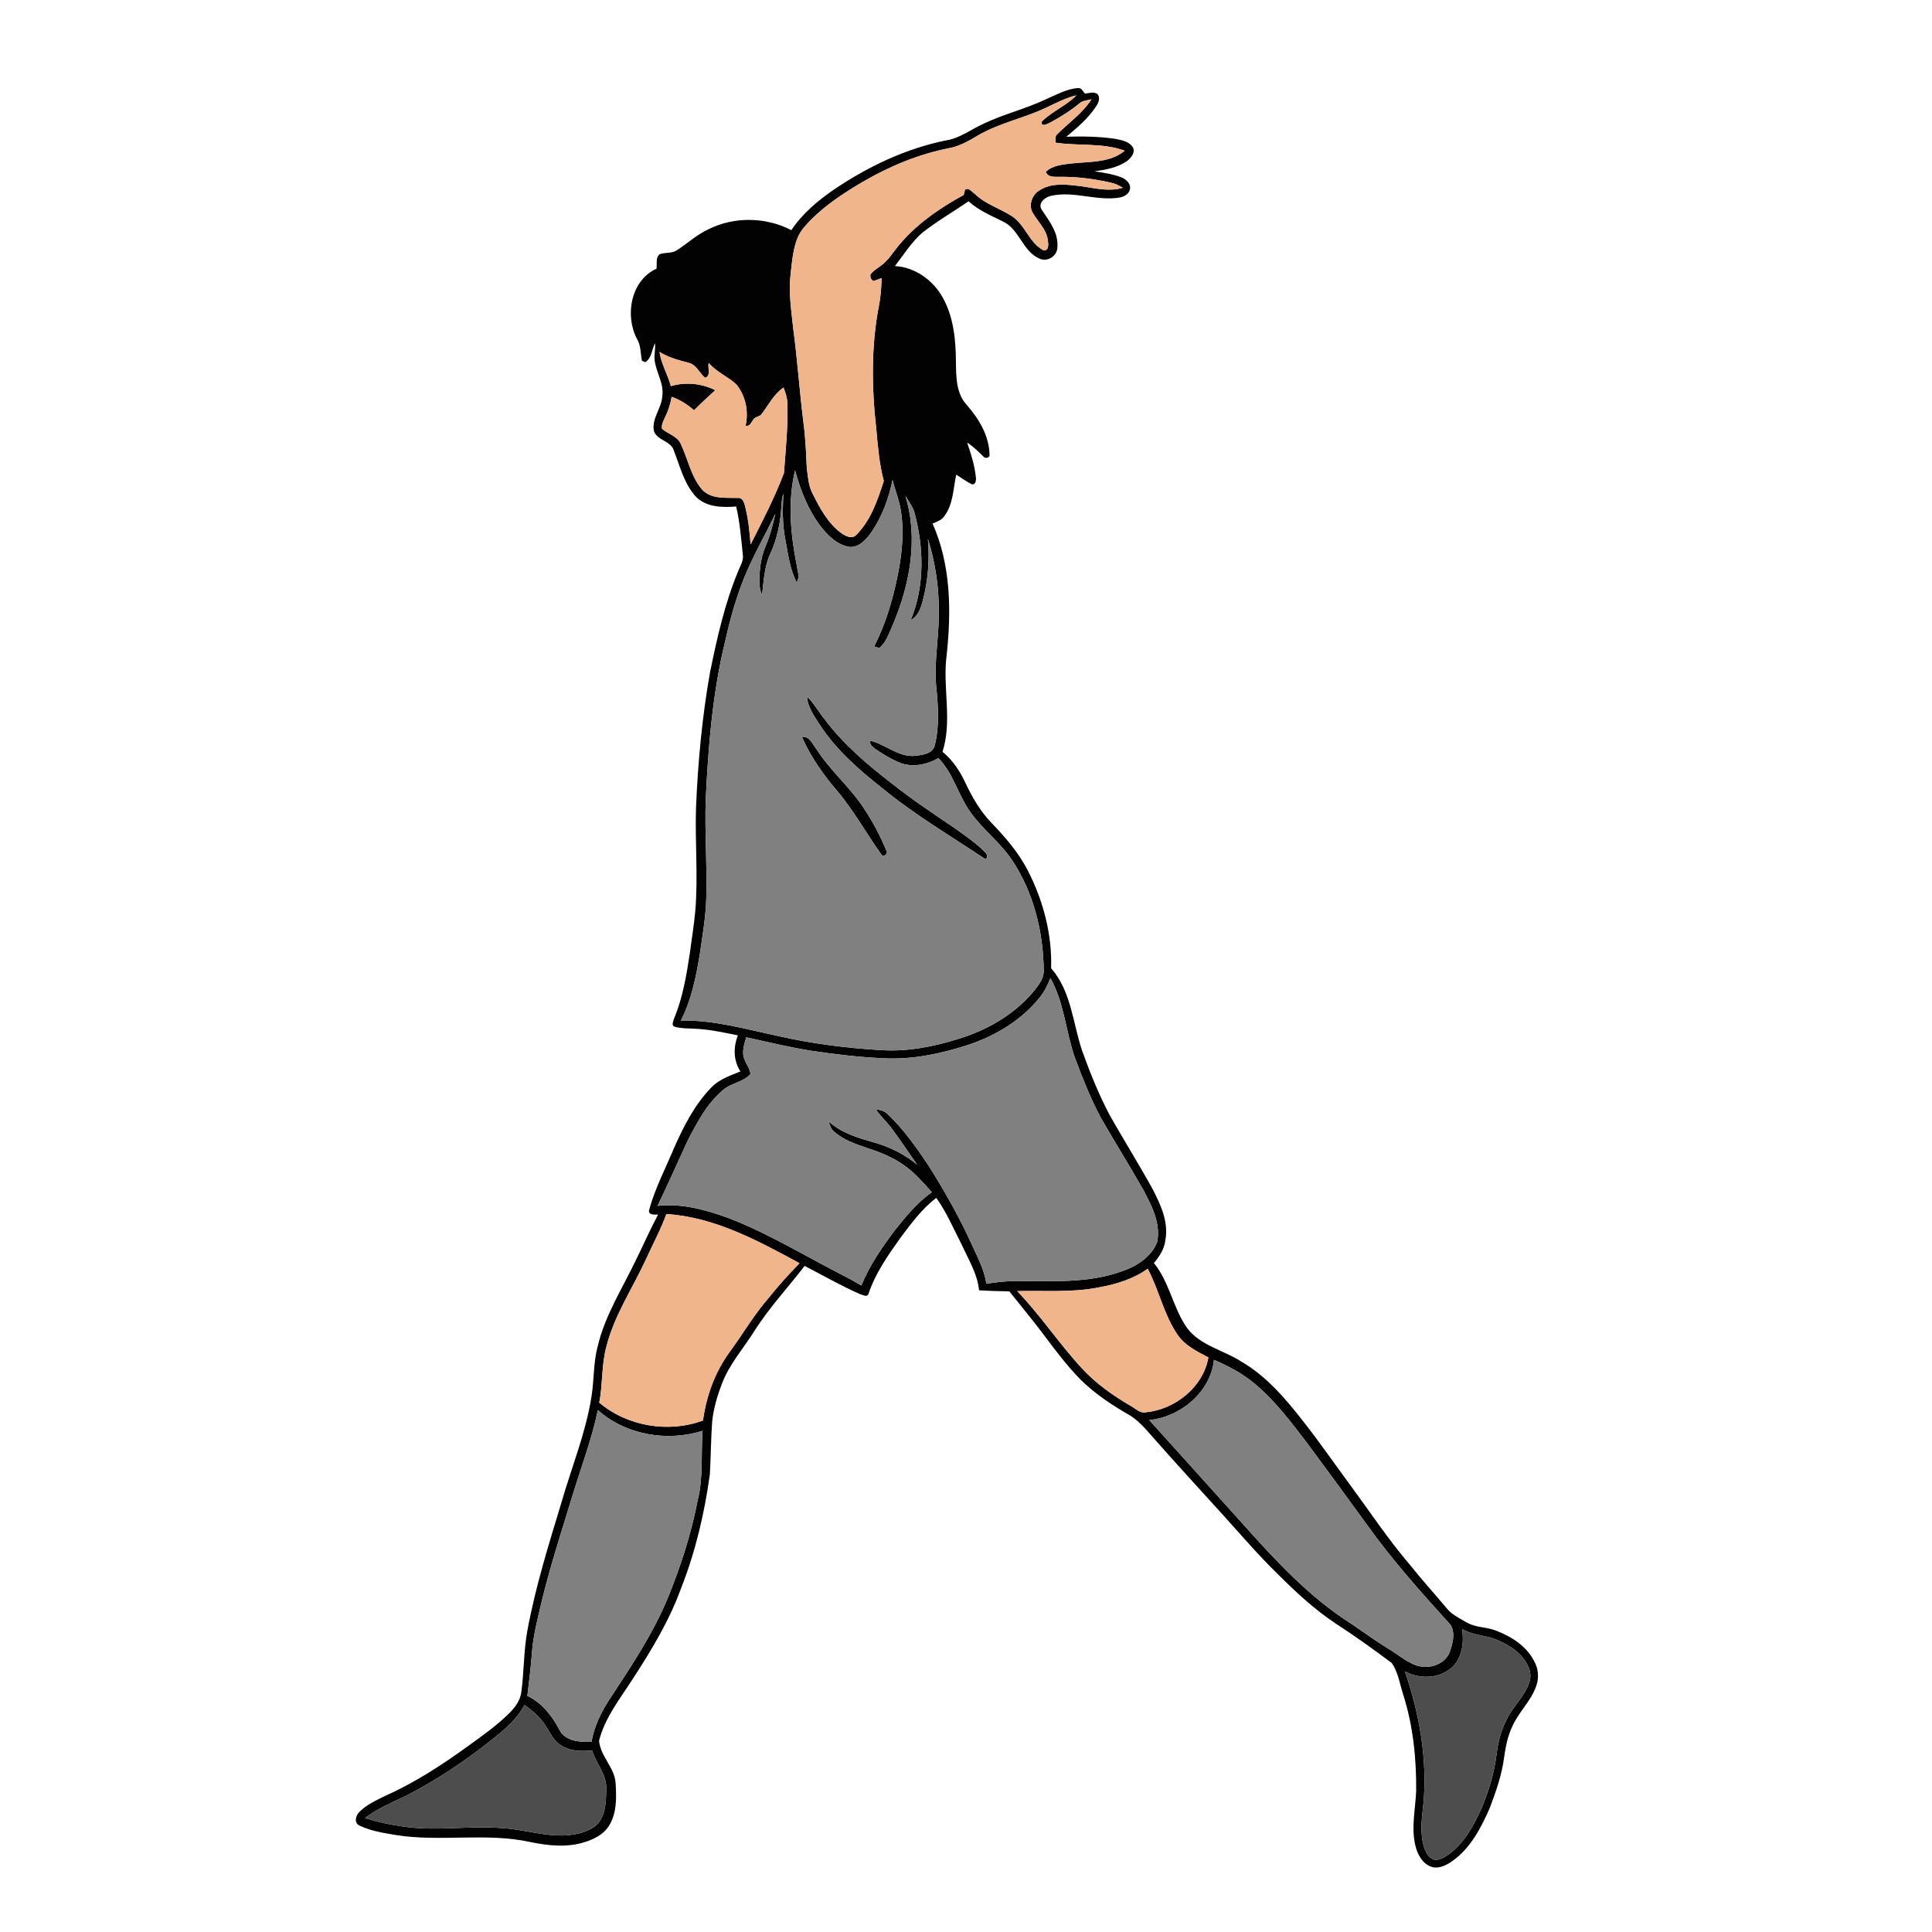 <?xml version="1.0" encoding="UTF-8" ?>
<!DOCTYPE svg PUBLIC "-//W3C//DTD SVG 1.1//EN" "http://www.w3.org/Graphics/SVG/1.1/DTD/svg11.dtd">
<svg width="1000pt" height="1000pt" viewBox="0 0 1000 1000" version="1.1" xmlns="http://www.w3.org/2000/svg">
    <g id="#020202ff">
        <path fill="#020202" opacity="1.00"
            d=" M 541.40 51.37 C 546.79 49.08 552.10 45.95 558.06 45.58 C 559.84 45.39 560.52 47.40 561.57 48.42 C 563.75 48.30 566.36 47.16 568.21 48.86 C 569.45 50.64 568.71 52.94 567.64 54.61 C 563.55 60.99 557.72 65.98 551.93 70.76 C 560.37 70.53 568.87 70.62 577.23 71.86 C 580.56 72.52 584.62 73.21 586.46 76.44 C 587.69 79.16 585.34 81.79 583.34 83.35 C 578.45 86.80 572.35 87.85 566.54 88.68 C 571.20 89.40 575.93 90.08 580.36 91.76 C 582.78 92.75 585.40 94.93 584.87 97.86 C 584.49 100.43 581.85 101.77 579.56 102.24 C 567.73 104.23 555.85 98.70 544.07 101.35 C 540.91 101.96 536.84 105.26 539.29 108.69 C 543.17 114.48 547.94 120.58 547.30 128.00 C 547.29 132.47 542.17 135.77 538.10 133.89 C 529.12 130.11 527.62 118.24 518.67 114.43 C 512.63 111.47 506.34 108.75 501.31 104.17 C 493.41 109.65 485.03 114.43 477.47 120.39 C 471.79 125.34 467.76 131.79 463.22 137.72 C 473.62 138.26 482.99 145.06 487.96 154.01 C 493.54 164.02 494.72 175.73 494.78 186.99 C 494.93 194.72 494.73 203.46 500.35 209.54 C 506.79 216.90 512.27 225.97 512.18 236.05 C 511.40 237.27 509.82 237.26 508.91 236.23 C 506.31 233.65 503.71 231.03 500.59 229.09 C 502.59 234.91 504.48 240.87 505.11 247.02 C 505.33 248.45 505.04 251.11 503.00 250.65 C 500.14 249.29 497.65 247.30 494.94 245.70 C 493.36 252.88 493.43 260.81 488.91 266.99 C 487.54 269.22 484.95 270.01 482.69 271.00 C 492.17 292.26 492.46 316.22 490.00 338.98 C 487.75 355.65 493.05 372.77 487.85 389.13 C 493.13 393.43 496.90 399.20 499.75 405.32 C 503.24 412.73 507.40 419.91 513.12 425.85 C 520.23 433.24 527.06 441.09 531.82 450.25 C 539.91 465.88 544.61 483.49 544.06 501.16 C 554.49 513.04 555.28 529.56 560.13 543.94 C 564.27 555.37 568.79 566.71 574.52 577.46 C 581.73 590.18 589.48 602.60 596.56 615.40 C 600.77 623.53 604.99 632.60 603.18 641.99 C 602.65 646.50 600.11 650.36 597.26 653.76 C 605.41 663.72 607.12 677.09 614.52 687.50 C 621.38 696.50 633.19 698.79 642.34 704.64 C 655.36 712.20 665.30 723.82 674.45 735.55 C 682.99 746.44 690.89 757.82 699.10 768.97 C 709.11 782.56 718.44 796.68 729.43 809.53 C 735.61 817.32 742.32 824.68 748.70 832.31 C 751.42 835.77 755.51 837.65 759.22 839.82 C 763.99 842.59 769.78 842.03 774.78 844.18 C 782.84 847.32 790.74 852.51 794.47 860.60 C 796.41 864.41 796.56 868.98 795.05 872.97 C 792.31 880.64 785.97 886.25 782.74 893.67 C 780.41 898.54 779.34 903.88 778.59 909.19 C 777.45 918.45 774.31 927.31 771.04 935.99 C 766.54 946.07 761.23 956.49 752.02 963.06 C 748.82 965.37 744.74 967.59 740.70 966.20 C 736.24 964.55 733.77 959.96 732.67 955.59 C 730.29 946.15 732.62 936.49 733.00 926.97 C 733.16 910.25 731.43 893.37 726.37 877.36 C 724.52 871.81 723.77 865.64 720.38 860.77 C 710.98 853.73 701.42 846.87 691.56 840.47 C 680.45 833.16 670.69 824.04 661.30 814.67 C 651.48 805.12 642.56 794.69 633.38 784.53 C 621.05 770.88 608.54 757.38 596.41 743.55 C 592.67 739.30 588.93 734.87 583.94 732.06 C 575.02 726.99 566.46 721.14 559.13 713.93 C 552.01 706.59 545.85 698.40 539.74 690.22 C 534.17 682.79 528.18 675.68 522.42 668.40 C 517.20 668.33 511.97 668.19 506.76 667.85 C 505.93 659.31 501.27 651.95 497.81 644.30 C 493.61 636.11 490.00 627.53 484.61 620.01 C 477.12 625.75 471.48 633.42 465.90 640.92 C 459.49 649.91 453.06 659.13 449.53 669.69 C 448.86 671.71 446.45 670.14 445.11 669.83 C 435.30 665.50 425.99 660.14 416.47 655.24 C 407.76 666.60 397.88 677.11 390.25 689.28 C 384.67 698.07 377.60 706.05 373.80 715.87 C 371.30 722.33 369.29 729.06 368.60 735.98 C 367.95 745.01 367.96 754.07 367.42 763.10 C 364.66 783.35 359.92 803.36 352.40 822.40 C 346.29 839.14 337.00 854.43 327.32 869.31 C 320.82 879.39 313.06 889.14 310.08 900.97 C 310.72 909.05 318.11 914.79 318.64 922.91 C 319.09 930.18 319.33 938.07 315.49 944.56 C 312.59 949.59 307.04 952.25 301.66 953.76 C 292.93 956.31 283.67 955.30 274.90 953.52 C 251.88 948.37 228.12 953.51 204.94 949.82 C 198.52 948.72 191.89 947.74 185.98 944.86 C 183.12 943.52 184.12 939.71 185.93 937.93 C 189.66 934.09 194.68 931.90 199.39 929.52 C 214.79 922.70 228.96 913.42 242.55 903.55 C 249.85 898.26 257.29 893.06 263.68 886.67 C 266.59 883.76 269.21 880.24 269.79 876.07 C 271.29 865.44 271.00 854.62 272.96 844.04 C 277.16 821.27 284.09 799.14 290.81 777.02 C 295.97 759.10 303.17 741.69 306.10 723.19 C 307.57 714.37 307.05 705.30 309.43 696.63 C 313.21 680.68 322.19 666.78 329.18 652.15 C 333.04 644.35 336.51 636.35 340.62 628.68 C 338.80 628.62 335.25 629.07 336.02 626.13 C 339.10 614.99 344.52 604.66 348.96 594.02 C 353.89 582.93 359.52 571.81 368.05 563.01 C 372.11 558.65 377.88 556.76 383.25 554.57 C 379.59 548.97 379.48 541.99 381.96 535.91 C 374.38 534.38 366.77 532.68 359.01 532.45 C 355.80 532.23 352.52 532.38 349.41 531.48 C 347.21 530.92 348.54 528.43 348.97 527.03 C 353.47 516.18 355.37 504.51 357.12 492.97 C 358.01 485.98 359.20 479.03 359.83 472.02 C 361.42 454.03 359.68 435.97 360.26 417.95 C 361.24 394.53 363.41 371.12 367.50 348.03 C 371.12 330.37 375.05 312.64 381.96 295.93 C 383.01 293.07 385.04 290.30 384.47 287.10 C 383.62 278.75 382.96 270.36 381.04 262.16 C 373.82 262.76 365.40 262.56 360.05 256.94 C 354.09 250.30 351.97 241.37 348.79 233.27 C 347.30 228.04 339.99 228.11 338.41 222.92 C 337.32 216.57 342.40 211.33 342.80 205.14 C 343.83 198.38 339.39 192.55 338.80 186.01 C 338.56 183.22 339.36 180.45 339.01 177.67 C 337.37 180.90 337.39 185.37 334.01 187.46 C 333.58 187.28 332.72 186.91 332.28 186.73 C 331.46 182.93 331.80 178.81 329.68 175.36 C 323.28 163.24 326.54 145.07 339.82 139.07 C 340.14 136.60 339.24 133.31 341.48 131.55 C 344.34 130.53 347.71 131.29 350.35 129.52 C 355.84 125.97 360.71 121.44 366.69 118.67 C 379.99 112.00 396.42 112.28 409.60 119.12 C 415.34 110.48 423.44 103.74 431.93 97.93 C 449.48 86.12 468.99 76.83 489.82 72.64 C 496.90 71.52 502.62 66.98 508.99 64.08 C 519.48 59.06 530.90 56.36 541.40 51.37 M 541.67 55.64 C 530.15 61.21 517.28 63.60 506.19 70.12 C 501.46 72.91 496.63 75.77 491.14 76.71 C 475.55 79.81 460.69 85.94 446.97 93.90 C 437.26 99.59 427.69 105.77 419.72 113.80 C 417.08 116.60 414.27 119.42 412.85 123.07 C 410.40 129.07 409.96 135.60 409.21 141.97 C 408.10 151.29 409.59 160.62 410.55 169.88 C 412.78 186.21 413.82 202.67 415.90 219.03 C 416.93 226.69 417.24 234.41 417.59 242.12 C 418.21 246.62 418.40 251.35 420.57 255.44 C 424.31 262.90 428.41 270.63 435.22 275.76 C 437.41 277.28 440.61 279.25 443.02 277.03 C 450.71 269.50 454.18 258.95 457.45 248.97 C 455.11 240.17 454.37 231.07 453.55 222.03 C 451.18 200.78 450.83 179.07 454.97 158.01 C 455.88 153.36 456.21 148.64 456.29 143.92 C 454.87 144.48 453.45 145.08 451.98 145.47 C 450.74 144.61 450.28 143.46 450.58 142.00 C 452.04 139.96 454.37 138.83 456.27 137.26 C 459.54 134.85 461.73 131.37 464.21 128.23 C 473.47 116.58 485.87 107.97 498.82 100.89 C 498.98 100.23 499.31 98.90 499.48 98.23 C 501.31 96.77 503.10 99.36 504.54 100.33 C 510.05 105.75 517.69 107.88 524.02 112.06 C 530.73 116.55 532.76 125.71 540.02 129.49 C 543.20 129.96 542.62 126.08 542.32 124.08 C 541.51 118.67 537.32 114.86 534.65 110.37 C 532.20 106.46 534.02 101.09 537.76 98.70 C 543.04 95.03 549.86 95.27 555.98 95.97 C 564.31 96.63 572.86 99.67 581.14 97.20 C 579.22 95.98 577.14 94.98 574.91 94.53 C 566.41 92.62 557.71 91.43 548.99 91.52 C 546.23 91.39 542.58 92.19 541.28 88.95 C 544.93 85.47 550.21 85.14 554.96 84.57 C 564.12 83.57 574.63 84.30 582.14 78.01 C 570.67 73.79 558.16 75.66 546.28 73.83 C 546.45 72.31 545.92 70.45 547.31 69.36 C 553.27 63.47 560.32 58.56 564.95 51.42 C 562.78 51.95 560.32 52.04 558.59 53.62 C 553.93 57.45 548.76 60.64 543.47 63.51 C 542.18 64.07 538.83 66.05 539.15 63.03 C 544.46 57.57 551.87 54.81 557.16 49.34 C 551.69 50.62 546.72 53.29 541.67 55.64 M 341.36 182.14 C 342.24 188.39 345.63 193.81 347.24 199.85 C 354.80 197.61 363.19 198.41 370.23 201.96 C 366.50 205.37 362.77 208.78 359.23 212.38 C 355.84 209.34 351.95 206.91 347.64 205.41 C 347.02 208.86 346.10 212.27 344.47 215.39 C 343.65 217.47 342.19 219.62 342.66 221.93 C 345.73 224.67 350.41 225.62 352.30 229.61 C 356.09 237.50 357.61 246.67 363.46 253.46 C 368.25 258.51 375.78 257.57 382.09 257.70 C 384.12 257.55 385.03 259.73 385.48 261.34 C 387.27 268.02 387.98 274.93 388.51 281.80 C 394.67 269.69 400.93 257.55 405.77 244.85 C 406.65 232.95 407.89 221.04 407.56 209.08 C 407.52 206.13 406.60 203.31 405.54 200.59 C 400.47 204.03 397.81 209.68 394.17 214.38 C 393.15 215.76 391.02 215.62 390.05 217.02 C 388.86 218.38 388.25 220.97 385.91 220.31 C 387.58 212.87 385.93 204.84 381.08 198.93 C 376.65 194.83 370.76 192.55 366.83 187.83 C 366.16 190.18 368.16 194.72 364.95 195.53 C 361.94 193.09 360.47 188.67 356.34 187.77 C 351.17 186.40 345.93 185.04 341.36 182.14 M 411.53 243.48 C 407.67 259.48 409.16 276.15 412.30 292.13 C 412.67 295.20 414.25 298.61 412.31 301.46 C 408.71 294.31 407.83 286.22 406.34 278.46 C 404.87 270.86 405.11 263.12 405.46 255.44 C 404.90 257.56 404.53 259.73 404.45 261.94 C 404.01 270.43 402.28 278.91 398.69 286.65 C 395.56 293.37 395.32 300.82 394.43 308.05 C 392.44 303.59 392.97 298.61 393.44 293.90 C 393.81 289.93 394.82 286.05 396.40 282.39 C 398.67 277.11 400.04 271.52 401.31 265.93 C 396.02 277.03 389.79 287.69 385.16 299.11 C 381.06 309.40 378.00 320.08 375.59 330.89 C 368.86 358.05 366.60 386.05 365.28 413.92 C 364.70 430.96 366.10 447.99 365.56 465.02 C 365.31 474.79 363.57 484.42 362.19 494.07 C 360.23 505.76 357.91 517.62 352.40 528.23 C 369.70 527.89 386.41 532.79 403.18 536.33 C 420.52 540.27 438.22 542.48 455.96 543.53 C 469.69 544.45 483.36 541.73 496.41 537.62 C 511.39 533.04 525.53 524.74 535.53 512.52 C 537.65 509.72 540.01 506.70 540.24 503.06 C 540.13 482.79 535.15 462.15 523.80 445.17 C 517.75 436.05 508.74 429.43 502.41 420.56 C 495.97 411.65 493.50 400.35 485.69 392.36 C 479.46 396.06 471.38 397.49 464.64 394.34 C 460.42 392.39 456.37 390.05 452.62 387.34 C 451.46 386.38 449.84 385.18 450.52 383.41 C 458.58 385.32 465.32 392.26 474.05 391.17 C 477.68 390.71 482.77 390.08 483.81 385.85 C 486.38 375.75 485.58 365.18 484.54 354.93 C 483.44 342.59 485.97 330.32 485.90 317.98 C 486.14 304.77 484.27 291.54 480.28 278.94 C 481.26 289.65 480.34 300.52 477.64 310.93 C 476.55 314.75 475.22 319.02 471.38 320.95 C 478.79 303.16 478.19 283.00 473.15 264.67 C 472.07 261.77 470.19 259.27 468.61 256.64 C 475.45 278.64 470.96 302.49 462.19 323.27 C 460.20 327.48 458.87 332.45 455.06 335.42 C 454.41 335.21 453.12 334.79 452.47 334.59 C 457.69 324.35 461.24 313.33 463.71 302.13 C 466.49 289.94 468.25 277.25 466.36 264.78 C 465.57 259.16 463.34 253.91 461.99 248.43 C 460.00 257.88 456.67 267.25 451.18 275.26 C 448.53 279.00 445.05 283.25 439.99 283.12 C 433.50 282.28 428.61 277.25 424.70 272.39 C 418.29 263.85 414.28 253.73 411.53 243.48 M 543.69 506.27 C 542.23 510.03 540.38 513.66 537.77 516.76 C 528.52 528.07 515.58 535.91 501.86 540.59 C 487.45 545.34 472.28 548.60 457.03 547.75 C 444.64 547.17 432.31 545.75 420.05 543.90 C 408.67 542.13 397.49 539.33 386.25 536.90 C 385.21 540.65 383.69 544.77 385.45 548.56 C 386.32 551.08 388.39 553.26 388.40 556.01 C 384.66 560.17 378.38 560.56 374.20 564.23 C 365.85 571.27 360.67 581.16 355.78 590.73 C 350.69 601.88 345.65 613.05 340.40 624.13 C 352.82 622.75 365.12 626.15 376.70 630.32 C 393.96 636.84 409.95 646.17 426.21 654.80 C 432.73 658.36 439.46 661.54 445.83 665.37 C 450.10 654.87 456.62 645.46 463.42 636.46 C 469.06 629.43 474.85 622.29 482.31 617.10 C 478.04 612.26 473.75 607.32 468.47 603.54 C 462.61 599.20 455.78 596.44 448.89 594.23 C 442.77 592.13 436.37 589.98 431.51 585.53 C 429.98 584.26 429.50 582.28 428.97 580.48 C 435.39 586.30 443.80 588.92 451.97 591.19 C 460.24 593.48 468.10 597.33 474.71 602.84 C 470.40 596.63 466.15 590.38 461.69 584.28 C 459.15 580.78 455.83 577.92 453.43 574.31 C 455.89 574.35 458.18 575.27 459.89 577.06 C 467.79 584.67 474.18 593.68 480.26 602.77 C 488.56 615.84 496.20 629.34 502.66 643.41 C 505.70 650.25 509.48 656.92 510.51 664.45 C 515.29 663.75 520.10 663.05 524.95 663.15 C 543.65 662.92 562.99 664.49 580.90 657.95 C 588.40 655.40 595.91 650.56 598.92 642.92 C 600.93 633.40 596.19 624.24 591.88 616.06 C 584.68 603.38 576.92 591.01 569.67 578.37 C 564.44 568.43 560.27 557.99 556.36 547.48 C 551.61 533.90 550.85 519.00 543.69 506.27 M 334.54 651.42 C 327.58 666.59 317.97 680.71 313.86 697.06 C 311.27 706.51 312.05 716.44 310.18 726.01 C 324.74 738.29 346.04 741.85 363.87 735.24 C 365.57 722.51 370.12 710.11 377.71 699.70 C 384.51 690.49 390.25 680.48 397.81 671.84 C 402.82 665.55 408.23 659.61 413.83 653.84 C 392.28 642.18 369.88 629.96 344.91 628.39 C 342.08 636.33 337.99 643.74 334.54 651.42 M 568.92 666.32 C 554.95 669.16 540.64 667.91 526.50 668.28 C 538.55 680.78 548.13 695.37 559.88 708.13 C 567.17 716.07 576.07 722.33 585.34 727.74 C 587.77 729.00 589.92 731.55 592.92 731.02 C 608.12 729.59 622.77 718.03 625.45 702.61 C 619.54 699.50 613.13 696.38 609.34 690.64 C 602.31 680.24 599.90 667.68 594.04 656.70 C 586.67 662.02 577.78 664.73 568.92 666.32 M 628.35 703.86 C 626.62 720.53 611.05 733.43 594.86 735.03 C 610.65 752.59 626.46 770.13 642.28 787.66 C 659.55 807.03 677.37 826.50 699.45 840.48 C 706.00 844.94 712.41 849.64 719.21 853.75 C 724.63 856.95 729.46 861.68 735.92 862.66 C 741.74 863.49 748.65 860.52 750.53 854.60 C 752.02 850.37 753.25 845.20 750.86 841.10 C 735.81 824.45 720.76 807.70 707.69 789.41 C 697.47 775.28 687.14 761.24 676.78 747.22 C 668.32 736.15 659.87 724.84 649.06 715.91 C 642.87 710.77 635.69 707.04 628.35 703.86 M 309.46 729.85 C 306.31 744.97 300.78 759.45 296.27 774.19 C 290.68 792.77 284.57 811.21 280.10 830.10 C 278.09 838.61 275.90 847.13 275.30 855.88 C 274.75 863.21 273.83 870.50 272.97 877.80 C 280.52 881.37 285.83 888.17 289.59 895.44 C 292.74 901.38 300.25 901.72 306.17 901.59 C 307.51 893.63 311.10 886.29 315.47 879.58 C 326.33 863.02 337.48 846.45 345.22 828.14 C 352.15 811.38 357.77 794.04 361.19 776.22 C 364.08 764.55 362.78 752.46 363.65 740.59 C 345.45 746.36 323.82 742.77 309.46 729.85 M 756.72 843.15 C 758.12 850.94 756.42 860.69 748.98 864.92 C 742.40 869.06 733.93 868.67 727.18 865.13 C 734.66 886.89 738.80 910.03 736.82 933.07 C 736.00 940.43 734.92 948.01 736.84 955.30 C 737.69 958.13 739.06 961.30 742.01 962.48 C 744.63 963.20 747.11 961.58 749.23 960.23 C 757.72 954.45 762.67 945.05 766.86 935.97 C 770.54 927.06 773.43 917.74 774.59 908.15 C 775.41 901.85 776.87 895.57 779.87 889.93 C 783.19 883.06 789.39 877.85 791.67 870.43 C 792.72 867.23 791.88 863.75 790.18 860.95 C 786.21 854.04 778.78 850.00 771.45 847.58 C 766.46 846.35 761.23 845.81 756.72 843.15 M 271.45 882.53 C 266.69 891.42 258.37 897.52 250.58 903.58 C 237.97 913.36 224.57 922.12 210.36 929.40 C 203.04 932.92 195.43 936.06 188.92 941.03 C 195.17 943.01 201.60 944.37 208.09 945.31 C 224.99 948.00 242.09 944.89 259.07 946.16 C 270.49 946.67 281.58 950.63 293.08 949.98 C 298.77 949.45 304.92 948.22 309.19 944.15 C 313.61 939.27 313.69 932.18 313.78 925.97 C 314.14 918.52 308.56 912.86 306.47 906.08 C 301.10 906.48 295.31 906.56 290.61 903.52 C 286.48 901.19 284.69 896.59 282.15 892.86 C 279.43 888.64 275.56 885.33 271.45 882.53 Z" />
        <path fill="#020202" opacity="1.00"
            d=" M 417.71 360.50 C 421.26 363.97 423.66 368.37 426.77 372.21 C 436.43 385.14 448.82 395.69 461.56 405.48 C 471.84 413.68 482.80 420.96 493.68 428.32 C 499.27 432.31 505.04 436.19 509.87 441.10 C 511.19 442.02 511.62 445.48 509.14 444.12 C 491.59 432.40 473.30 421.64 456.95 408.20 C 444.87 398.68 433.03 388.41 424.53 375.45 C 421.59 370.83 418.02 366.18 417.71 360.50 Z" />
        <path fill="#020202" opacity="1.00"
            d=" M 415.09 381.42 C 418.97 380.84 420.49 385.11 422.47 387.57 C 429.60 398.86 440.12 407.45 447.33 418.68 C 451.86 425.45 455.64 432.73 458.79 440.23 C 459.98 442.11 456.95 444.16 455.99 442.00 C 448.51 431.45 442.15 420.10 433.94 410.07 C 426.42 401.40 419.67 391.99 415.09 381.42 Z" />
    </g>
    <g id="#f0b58bff">
        <path fill="#f0b58b" opacity="1.00"
            d=" M 541.67 55.64 C 546.72 53.29 551.69 50.62 557.16 49.34 C 551.87 54.81 544.46 57.57 539.15 63.03 C 538.83 66.05 542.18 64.07 543.47 63.51 C 548.76 60.64 553.93 57.45 558.59 53.62 C 560.32 52.04 562.78 51.95 564.95 51.42 C 560.32 58.56 553.27 63.47 547.31 69.36 C 545.92 70.45 546.45 72.31 546.28 73.83 C 558.16 75.66 570.67 73.79 582.14 78.01 C 574.63 84.30 564.12 83.57 554.96 84.57 C 550.21 85.14 544.93 85.47 541.28 88.95 C 542.58 92.19 546.23 91.39 548.99 91.52 C 557.71 91.43 566.41 92.62 574.91 94.53 C 577.14 94.98 579.22 95.98 581.14 97.20 C 572.86 99.67 564.31 96.63 555.98 95.97 C 549.86 95.27 543.04 95.03 537.76 98.70 C 534.02 101.09 532.20 106.46 534.65 110.37 C 537.32 114.86 541.51 118.67 542.32 124.08 C 542.62 126.08 543.20 129.96 540.02 129.49 C 532.76 125.71 530.73 116.55 524.02 112.06 C 517.69 107.88 510.05 105.75 504.54 100.33 C 503.10 99.36 501.31 96.77 499.48 98.23 C 499.31 98.90 498.98 100.23 498.82 100.89 C 485.87 107.97 473.47 116.58 464.21 128.23 C 461.73 131.37 459.54 134.85 456.27 137.26 C 454.37 138.83 452.04 139.96 450.58 142.00 C 450.28 143.46 450.74 144.61 451.98 145.47 C 453.45 145.08 454.87 144.48 456.29 143.92 C 456.21 148.64 455.88 153.36 454.97 158.01 C 450.83 179.07 451.18 200.78 453.55 222.03 C 454.37 231.07 455.11 240.17 457.45 248.97 C 454.18 258.95 450.71 269.50 443.02 277.03 C 440.61 279.25 437.41 277.28 435.22 275.76 C 428.41 270.63 424.31 262.90 420.57 255.44 C 418.40 251.35 418.21 246.62 417.59 242.12 C 417.24 234.41 416.93 226.69 415.90 219.03 C 413.82 202.67 412.78 186.21 410.55 169.88 C 409.59 160.62 408.10 151.29 409.21 141.97 C 409.96 135.60 410.40 129.07 412.85 123.07 C 414.27 119.42 417.08 116.60 419.72 113.80 C 427.69 105.77 437.26 99.59 446.97 93.90 C 460.69 85.94 475.55 79.81 491.14 76.71 C 496.63 75.77 501.46 72.91 506.19 70.12 C 517.28 63.60 530.15 61.21 541.67 55.64 Z" />
        <path fill="#f0b58b" opacity="1.00"
            d=" M 341.36 182.14 C 345.93 185.04 351.17 186.40 356.34 187.77 C 360.47 188.67 361.94 193.09 364.95 195.53 C 368.16 194.72 366.16 190.18 366.83 187.83 C 370.76 192.55 376.65 194.83 381.08 198.93 C 385.93 204.84 387.58 212.87 385.91 220.31 C 388.25 220.97 388.86 218.38 390.05 217.02 C 391.02 215.62 393.15 215.76 394.17 214.38 C 397.81 209.68 400.47 204.03 405.54 200.59 C 406.60 203.31 407.52 206.13 407.56 209.08 C 407.89 221.04 406.65 232.95 405.77 244.85 C 400.93 257.55 394.67 269.69 388.51 281.80 C 387.98 274.93 387.27 268.02 385.48 261.34 C 385.03 259.73 384.12 257.55 382.09 257.70 C 375.78 257.57 368.25 258.51 363.46 253.46 C 357.61 246.67 356.09 237.50 352.30 229.61 C 350.41 225.62 345.73 224.67 342.66 221.93 C 342.19 219.62 343.65 217.47 344.47 215.39 C 346.10 212.27 347.02 208.86 347.64 205.41 C 351.95 206.91 355.84 209.34 359.23 212.38 C 362.77 208.78 366.50 205.37 370.23 201.96 C 363.19 198.41 354.80 197.61 347.24 199.85 C 345.63 193.81 342.24 188.39 341.36 182.14 Z" />
        <path fill="#f0b58b" opacity="1.00"
            d=" M 334.54 651.42 C 337.99 643.74 342.08 636.33 344.91 628.39 C 369.88 629.96 392.28 642.18 413.83 653.84 C 408.23 659.61 402.82 665.55 397.81 671.84 C 390.25 680.48 384.51 690.49 377.71 699.70 C 370.12 710.11 365.57 722.51 363.87 735.24 C 346.04 741.85 324.74 738.29 310.18 726.01 C 312.05 716.44 311.27 706.51 313.86 697.06 C 317.97 680.71 327.58 666.59 334.54 651.42 Z" />
        <path fill="#f0b58b" opacity="1.00"
            d=" M 568.92 666.32 C 577.78 664.73 586.67 662.02 594.04 656.70 C 599.90 667.68 602.31 680.24 609.34 690.64 C 613.13 696.38 619.54 699.50 625.45 702.61 C 622.77 718.03 608.12 729.59 592.92 731.02 C 589.92 731.55 587.77 729.00 585.34 727.74 C 576.07 722.33 567.17 716.07 559.88 708.13 C 548.13 695.37 538.55 680.78 526.50 668.28 C 540.64 667.91 554.95 669.16 568.92 666.32 Z" />
    </g>
    <g id="#f11b27ff">
        <path fill="grey" opacity="1.00"
            d=" M 411.53 243.48 C 414.28 253.73 418.29 263.85 424.70 272.39 C 428.61 277.25 433.50 282.28 439.99 283.12 C 445.05 283.25 448.53 279.00 451.18 275.26 C 456.67 267.25 460.00 257.88 461.99 248.43 C 463.34 253.91 465.57 259.16 466.36 264.78 C 468.25 277.25 466.49 289.94 463.71 302.13 C 461.24 313.33 457.69 324.35 452.47 334.59 C 453.12 334.79 454.41 335.21 455.06 335.42 C 458.87 332.45 460.20 327.48 462.19 323.27 C 470.96 302.49 475.45 278.64 468.61 256.64 C 470.19 259.27 472.07 261.77 473.15 264.67 C 478.19 283.00 478.79 303.16 471.38 320.95 C 475.22 319.02 476.55 314.75 477.64 310.93 C 480.34 300.52 481.26 289.65 480.28 278.94 C 484.27 291.54 486.14 304.77 485.90 317.98 C 485.97 330.32 483.44 342.59 484.54 354.93 C 485.58 365.18 486.38 375.75 483.81 385.85 C 482.77 390.08 477.68 390.71 474.05 391.17 C 465.32 392.26 458.58 385.32 450.52 383.41 C 449.84 385.18 451.46 386.38 452.62 387.34 C 456.37 390.05 460.42 392.39 464.64 394.34 C 471.38 397.49 479.46 396.06 485.69 392.36 C 493.50 400.35 495.97 411.65 502.41 420.56 C 508.74 429.43 517.75 436.05 523.80 445.17 C 535.15 462.15 540.13 482.79 540.24 503.06 C 540.01 506.70 537.65 509.72 535.53 512.52 C 525.53 524.74 511.39 533.04 496.41 537.62 C 483.36 541.73 469.69 544.45 455.96 543.53 C 438.22 542.48 420.52 540.27 403.18 536.33 C 386.41 532.79 369.70 527.89 352.40 528.23 C 357.91 517.62 360.23 505.76 362.19 494.07 C 363.57 484.42 365.31 474.79 365.56 465.02 C 366.10 447.99 364.70 430.96 365.28 413.92 C 366.60 386.05 368.86 358.05 375.59 330.89 C 378.00 320.08 381.06 309.40 385.16 299.11 C 389.79 287.69 396.02 277.03 401.31 265.93 C 400.04 271.52 398.67 277.11 396.40 282.39 C 394.82 286.05 393.81 289.93 393.44 293.90 C 392.97 298.61 392.44 303.59 394.43 308.05 C 395.32 300.82 395.56 293.37 398.69 286.65 C 402.28 278.91 404.01 270.43 404.45 261.94 C 404.53 259.73 404.90 257.56 405.46 255.44 C 405.11 263.12 404.87 270.86 406.34 278.46 C 407.83 286.22 408.71 294.31 412.31 301.46 C 414.25 298.61 412.67 295.20 412.30 292.13 C 409.16 276.15 407.67 259.48 411.53 243.48 M 417.71 360.50 C 418.02 366.18 421.59 370.83 424.53 375.45 C 433.03 388.41 444.87 398.68 456.95 408.20 C 473.30 421.64 491.59 432.40 509.14 444.12 C 511.62 445.48 511.19 442.02 509.87 441.10 C 505.04 436.19 499.27 432.31 493.68 428.32 C 482.80 420.96 471.84 413.68 461.56 405.48 C 448.82 395.69 436.43 385.14 426.77 372.21 C 423.66 368.37 421.26 363.97 417.71 360.50 M 415.09 381.42 C 419.67 391.99 426.42 401.40 433.94 410.07 C 442.15 420.10 448.51 431.45 455.99 442.00 C 456.95 444.16 459.98 442.11 458.79 440.23 C 455.64 432.73 451.86 425.45 447.33 418.68 C 440.12 407.45 429.60 398.86 422.47 387.57 C 420.49 385.11 418.97 380.84 415.09 381.42 Z" />
    </g>
    <g id="#2b3dcdff">
        <path fill="grey" opacity="1.00"
            d=" M 543.69 506.27 C 550.85 519.00 551.61 533.90 556.36 547.48 C 560.27 557.99 564.44 568.43 569.67 578.37 C 576.92 591.01 584.68 603.38 591.88 616.06 C 596.19 624.24 600.93 633.40 598.92 642.92 C 595.91 650.56 588.40 655.40 580.90 657.95 C 562.99 664.49 543.65 662.92 524.95 663.15 C 520.10 663.05 515.29 663.75 510.51 664.45 C 509.48 656.92 505.70 650.25 502.66 643.41 C 496.20 629.34 488.56 615.84 480.26 602.77 C 474.18 593.68 467.79 584.67 459.89 577.06 C 458.18 575.27 455.89 574.35 453.43 574.31 C 455.83 577.92 459.15 580.78 461.69 584.28 C 466.15 590.38 470.40 596.63 474.71 602.84 C 468.10 597.33 460.24 593.48 451.97 591.19 C 443.80 588.92 435.39 586.30 428.97 580.48 C 429.50 582.28 429.98 584.26 431.51 585.53 C 436.37 589.98 442.77 592.13 448.89 594.23 C 455.78 596.44 462.61 599.20 468.47 603.54 C 473.75 607.32 478.04 612.26 482.31 617.10 C 474.85 622.29 469.06 629.43 463.42 636.46 C 456.62 645.46 450.10 654.87 445.83 665.37 C 439.46 661.54 432.73 658.36 426.21 654.80 C 409.95 646.17 393.96 636.84 376.70 630.32 C 365.12 626.15 352.82 622.75 340.40 624.13 C 345.65 613.05 350.69 601.88 355.78 590.73 C 360.67 581.16 365.85 571.27 374.20 564.23 C 378.38 560.56 384.66 560.17 388.40 556.01 C 388.39 553.26 386.32 551.08 385.45 548.56 C 383.69 544.77 385.21 540.65 386.25 536.90 C 397.49 539.33 408.67 542.13 420.05 543.90 C 432.31 545.75 444.64 547.17 457.03 547.75 C 472.28 548.60 487.45 545.34 501.86 540.59 C 515.58 535.91 528.52 528.07 537.77 516.76 C 540.38 513.66 542.23 510.03 543.69 506.27 Z" />
        <path fill="grey" opacity="1.00"
            d=" M 628.35 703.86 C 635.69 707.04 642.87 710.77 649.06 715.91 C 659.87 724.84 668.32 736.15 676.78 747.22 C 687.14 761.24 697.47 775.28 707.69 789.41 C 720.76 807.70 735.81 824.45 750.86 841.10 C 753.25 845.20 752.02 850.37 750.53 854.60 C 748.65 860.52 741.74 863.49 735.92 862.66 C 729.46 861.68 724.63 856.95 719.21 853.75 C 712.41 849.64 706.00 844.94 699.45 840.48 C 677.37 826.50 659.55 807.03 642.28 787.66 C 626.46 770.13 610.65 752.59 594.86 735.03 C 611.05 733.43 626.62 720.53 628.35 703.86 Z" />
        <path fill="grey" opacity="1.00"
            d=" M 309.46 729.85 C 323.82 742.77 345.45 746.36 363.65 740.59 C 362.78 752.46 364.08 764.55 361.19 776.22 C 357.77 794.04 352.15 811.38 345.22 828.14 C 337.48 846.45 326.33 863.02 315.47 879.58 C 311.10 886.29 307.51 893.63 306.17 901.59 C 300.25 901.72 292.74 901.38 289.59 895.44 C 285.83 888.17 280.52 881.37 272.97 877.80 C 273.83 870.50 274.75 863.21 275.30 855.88 C 275.90 847.13 278.09 838.61 280.10 830.10 C 284.57 811.21 290.68 792.77 296.27 774.19 C 300.78 759.45 306.31 744.97 309.46 729.85 Z" />
    </g>
    <g id="#4d4d4dff">
        <path fill="#4d4d4d" opacity="1.00"
            d=" M 756.72 843.15 C 761.23 845.81 766.46 846.35 771.45 847.58 C 778.78 850.00 786.21 854.04 790.18 860.95 C 791.88 863.75 792.72 867.23 791.67 870.43 C 789.39 877.85 783.19 883.06 779.87 889.93 C 776.87 895.57 775.41 901.85 774.59 908.15 C 773.43 917.74 770.54 927.06 766.86 935.97 C 762.67 945.05 757.72 954.45 749.23 960.23 C 747.11 961.58 744.63 963.20 742.01 962.48 C 739.06 961.30 737.69 958.13 736.84 955.30 C 734.92 948.01 736.00 940.43 736.82 933.07 C 738.80 910.03 734.66 886.89 727.18 865.13 C 733.93 868.67 742.40 869.06 748.98 864.92 C 756.42 860.69 758.12 850.94 756.72 843.15 Z" />
        <path fill="#4d4d4d" opacity="1.00"
            d=" M 271.45 882.53 C 275.56 885.33 279.43 888.64 282.15 892.86 C 284.69 896.59 286.48 901.19 290.61 903.52 C 295.31 906.56 301.10 906.48 306.47 906.08 C 308.56 912.86 314.14 918.52 313.78 925.97 C 313.69 932.18 313.61 939.27 309.19 944.15 C 304.92 948.22 298.77 949.45 293.08 949.98 C 281.58 950.63 270.49 946.67 259.07 946.16 C 242.09 944.89 224.99 948.00 208.09 945.31 C 201.60 944.37 195.17 943.01 188.92 941.03 C 195.43 936.06 203.04 932.92 210.36 929.40 C 224.57 922.12 237.97 913.36 250.58 903.58 C 258.37 897.52 266.69 891.42 271.45 882.53 Z" />
    </g>
</svg>
